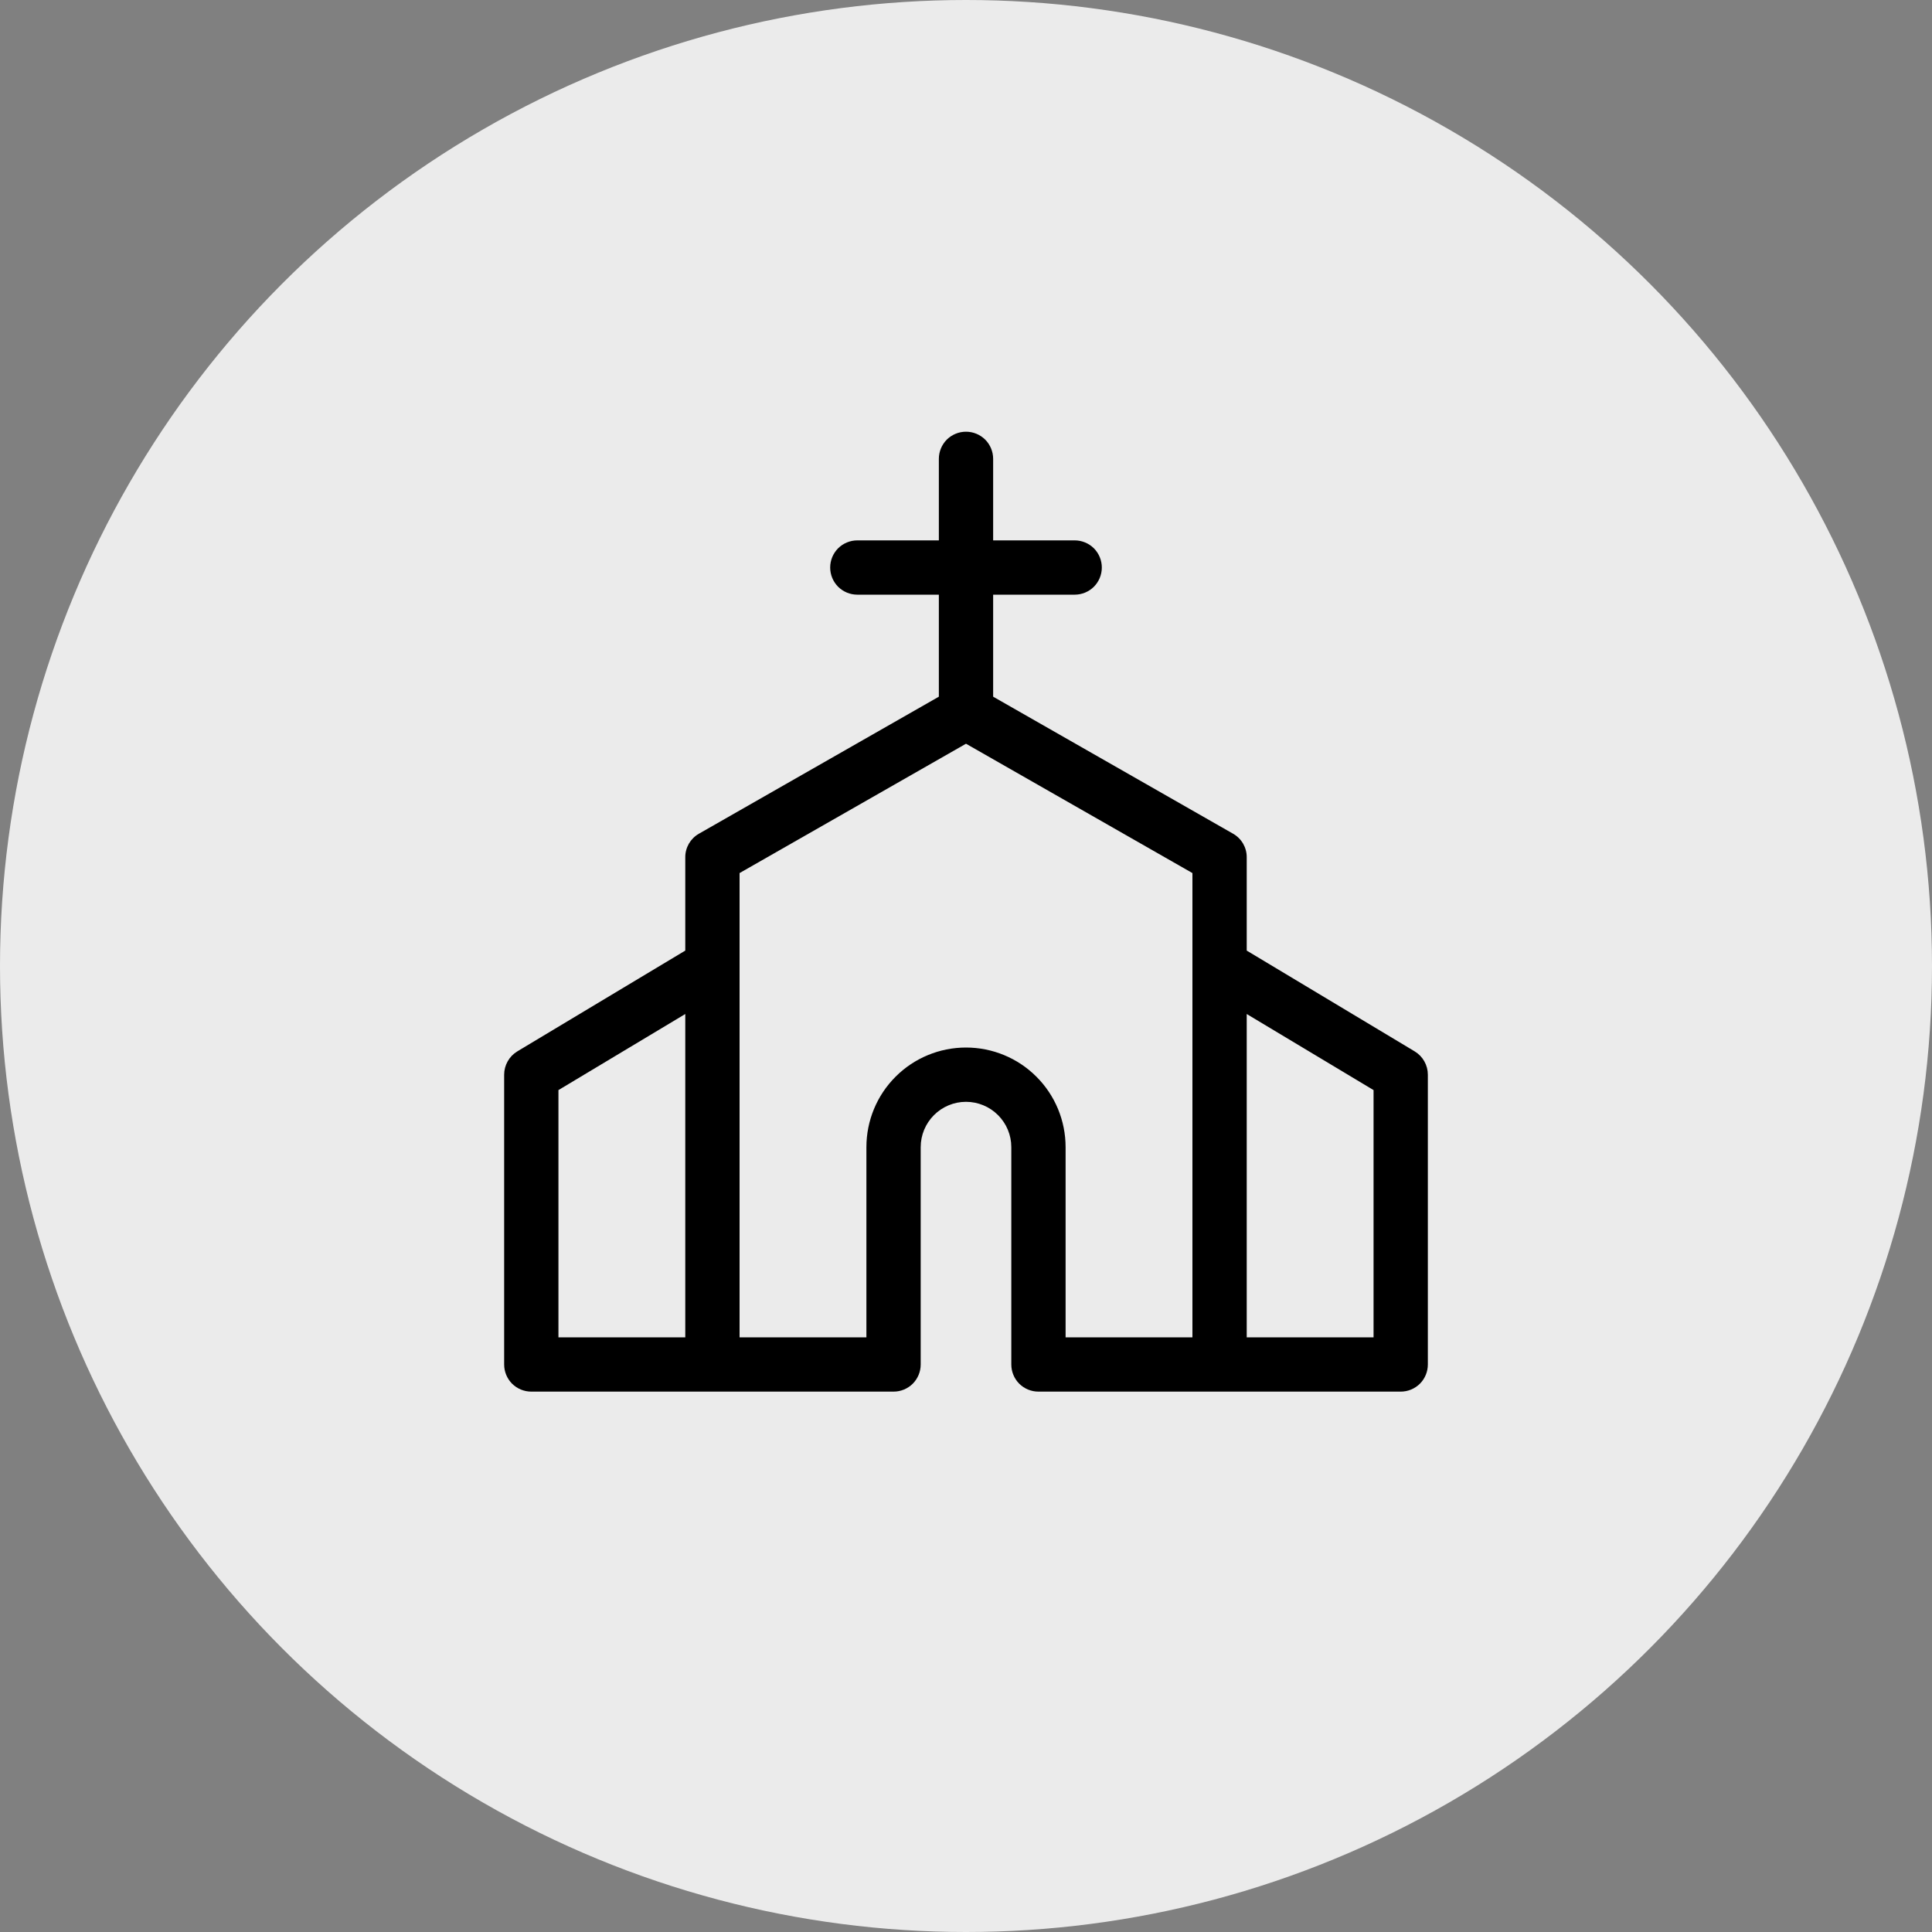 <svg width="40" height="40" viewBox="0 0 40 40" fill="none" xmlns="http://www.w3.org/2000/svg">
<rect x="0" y="0" width="40" height="40" fill="#808080" stroke="none"/>
<circle cx="20" cy="20" r="20" fill="#EBEBEB"/>
<path d="M29.29 21.768L25.812 19.681V17.75C25.813 17.651 25.787 17.554 25.738 17.468C25.688 17.382 25.617 17.311 25.531 17.262L20.562 14.424V12.312H22.25C22.399 12.312 22.542 12.253 22.648 12.148C22.753 12.042 22.812 11.899 22.812 11.75C22.812 11.601 22.753 11.458 22.648 11.352C22.542 11.247 22.399 11.188 22.25 11.188H20.562V9.5C20.562 9.351 20.503 9.208 20.398 9.102C20.292 8.997 20.149 8.938 20 8.938C19.851 8.938 19.708 8.997 19.602 9.102C19.497 9.208 19.438 9.351 19.438 9.5V11.188H17.75C17.601 11.188 17.458 11.247 17.352 11.352C17.247 11.458 17.188 11.601 17.188 11.75C17.188 11.899 17.247 12.042 17.352 12.148C17.458 12.253 17.601 12.312 17.75 12.312H19.438V14.424L14.469 17.262C14.383 17.311 14.312 17.382 14.262 17.468C14.213 17.554 14.187 17.651 14.188 17.75V19.681L10.71 21.768C10.627 21.818 10.558 21.889 10.511 21.973C10.463 22.058 10.438 22.153 10.438 22.25V28.25C10.438 28.399 10.497 28.542 10.602 28.648C10.708 28.753 10.851 28.812 11 28.812H18.5C18.649 28.812 18.792 28.753 18.898 28.648C19.003 28.542 19.062 28.399 19.062 28.25V23.75C19.062 23.501 19.161 23.263 19.337 23.087C19.513 22.911 19.751 22.812 20 22.812C20.249 22.812 20.487 22.911 20.663 23.087C20.839 23.263 20.938 23.501 20.938 23.75V28.25C20.938 28.399 20.997 28.542 21.102 28.648C21.208 28.753 21.351 28.812 21.5 28.812H29C29.149 28.812 29.292 28.753 29.398 28.648C29.503 28.542 29.562 28.399 29.562 28.25V22.25C29.562 22.153 29.537 22.058 29.489 21.973C29.442 21.889 29.373 21.818 29.29 21.768ZM11.562 22.569L14.188 20.994V27.688H11.562V22.569ZM20 21.688C19.453 21.688 18.928 21.905 18.542 22.292C18.155 22.678 17.938 23.203 17.938 23.75V27.688H15.312V18.076L20 15.398L24.688 18.076V27.688H22.062V23.75C22.062 23.203 21.845 22.678 21.458 22.292C21.072 21.905 20.547 21.688 20 21.688ZM28.438 27.688H25.812V20.994L28.438 22.569V27.688Z" fill="black"/>
</svg>
